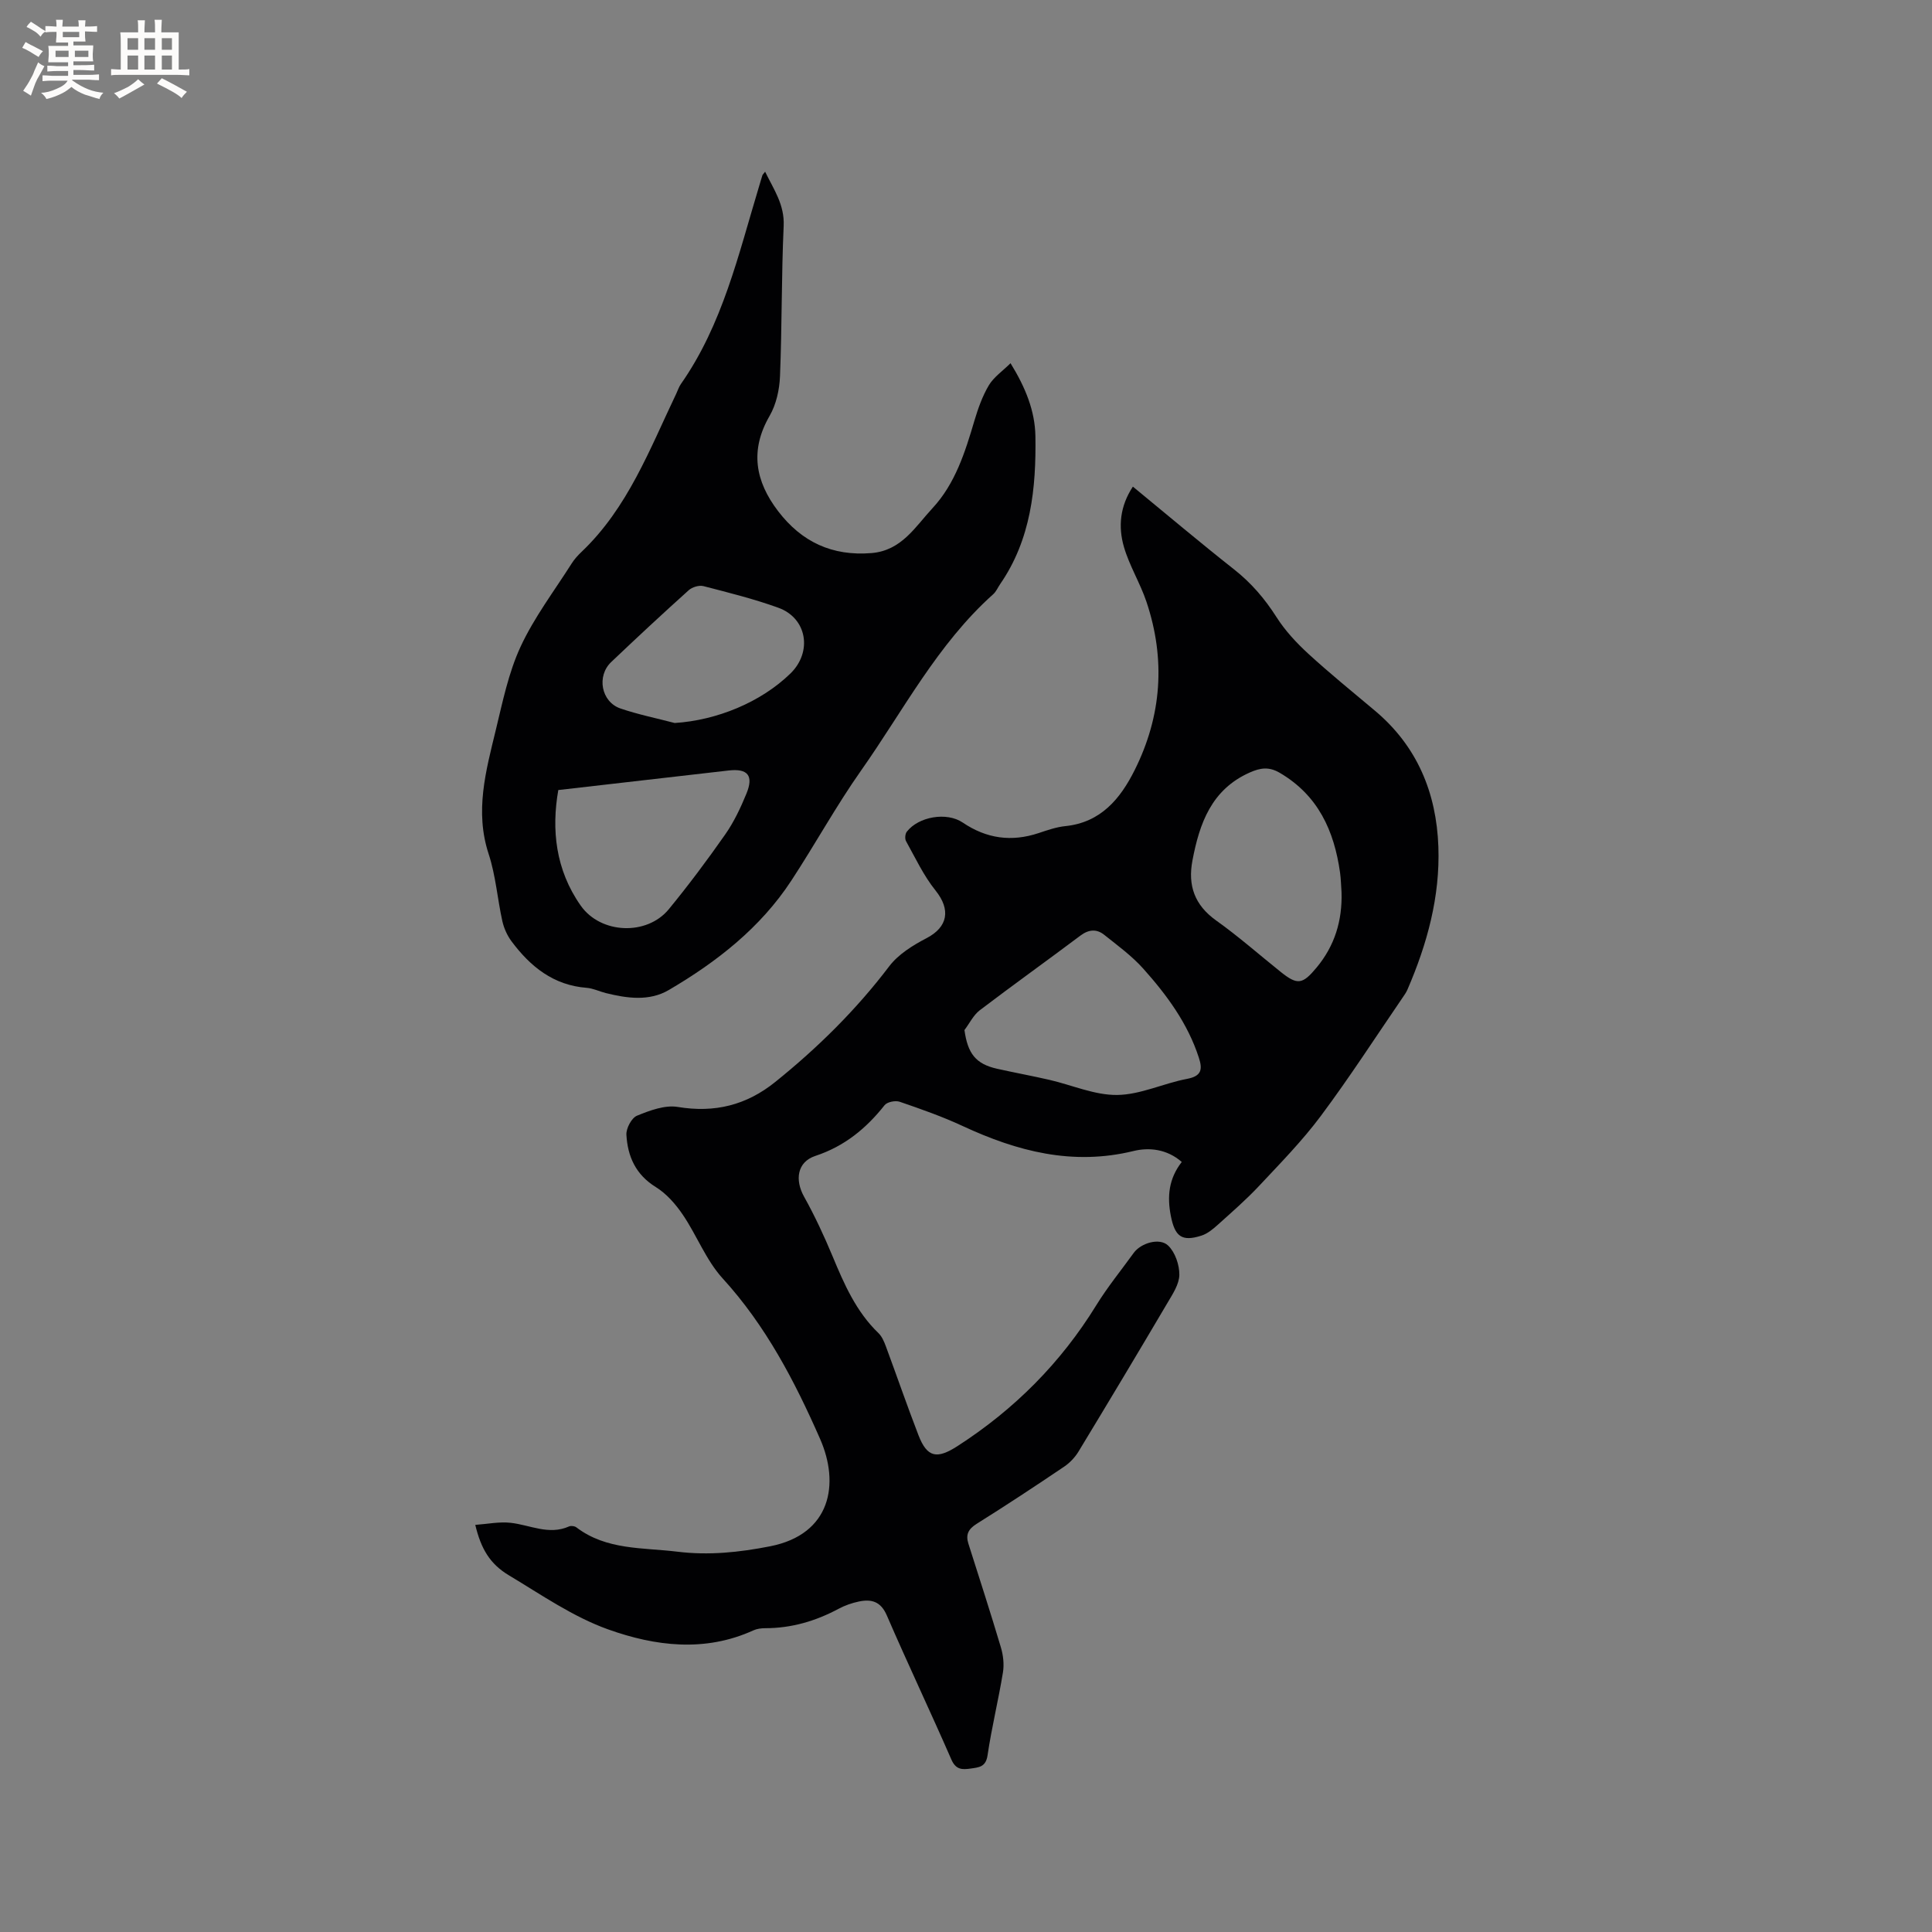 <svg enable-background="new 0 0 400 400" viewBox="0 0 400 400" xmlns="http://www.w3.org/2000/svg"><rect x="0" y="0" width="400" height="400" fill="#808080" stroke="none"/><path d="m234.55 100.75c7.02 5.77 13.89 11.57 20.94 17.13 3.56 2.8 6.36 6.07 8.79 9.88 1.78 2.8 4.13 5.33 6.59 7.59 4.45 4.08 9.15 7.89 13.78 11.78 8.77 7.35 12.75 17.02 13.15 28.17.37 10.34-2.32 20.14-6.4 29.58-.25.58-.62 1.11-.98 1.63-5.62 8.21-11.02 16.58-16.96 24.54-3.83 5.14-8.37 9.77-12.77 14.47-2.67 2.85-5.64 5.43-8.55 8.05-1 .9-2.13 1.84-3.36 2.24-4.15 1.35-5.54.14-6.37-4.06-.8-4.08-.42-7.74 2.26-11.18-3.09-2.7-6.81-3.05-10.01-2.26-12.58 3.07-24.06.07-35.35-5.18-4.21-1.96-8.63-3.51-13.03-5.02-.89-.31-2.6.03-3.13.7-3.83 4.84-8.32 8.52-14.34 10.51-3.77 1.25-4.28 4.96-2.33 8.45 2.21 3.96 4.13 8.1 5.88 12.29 2.41 5.8 4.89 11.5 9.53 15.96.71.69 1.15 1.74 1.51 2.7 2.27 6.13 4.4 12.31 6.75 18.4 1.82 4.72 3.87 5 8.12 2.26 11.76-7.59 21.35-17.21 28.7-29.14 2.33-3.78 5.16-7.25 7.77-10.86 1.46-2.01 5.34-3.21 7.12-1.49 1.44 1.38 2.33 3.99 2.31 6.04-.02 1.94-1.36 3.96-2.43 5.77-6.08 10.31-12.23 20.58-18.44 30.82-.74 1.22-1.82 2.36-3 3.15-5.97 4.03-11.99 8-18.09 11.82-1.74 1.09-2.31 2.24-1.71 4.12 2.27 7.14 4.58 14.27 6.72 21.45.49 1.64.7 3.52.43 5.19-.94 5.75-2.34 11.42-3.19 17.18-.36 2.43-1.8 2.48-3.49 2.73-1.75.25-3.07.27-4-1.87-4.36-9.99-9.04-19.84-13.37-29.85-1.26-2.91-3.2-3.4-5.79-2.86-1.43.3-2.88.8-4.16 1.49-4.76 2.55-9.77 4.03-15.2 4.03-.83 0-1.73.11-2.47.45-10.05 4.58-20.34 3.27-30.04-.19-7.27-2.59-13.87-7.19-20.58-11.21-3.94-2.36-5.77-5.49-6.96-10.44 2.53-.18 4.96-.69 7.31-.43 4.03.44 7.91 2.62 12.11.75.41-.18 1.16-.08 1.52.2 6.24 4.74 13.72 4.15 20.9 5.03 6.51.8 12.81.14 19.22-1.12 12.61-2.49 14.41-12.95 10.33-22.23-5.23-11.9-11.23-23.44-20.19-33.25-3.43-3.76-5.32-8.88-8.23-13.16-1.48-2.19-3.38-4.36-5.59-5.73-4.18-2.58-5.84-6.36-6.09-10.84-.07-1.32 1.07-3.48 2.2-3.94 2.65-1.08 5.76-2.25 8.43-1.81 7.65 1.27 14.22-.36 20.2-5.18 8.79-7.08 16.74-14.92 23.59-23.95 1.88-2.47 4.87-4.33 7.7-5.8 4.46-2.32 5.07-5.92 1.87-9.9-2.46-3.06-4.17-6.74-6.1-10.21-.27-.49-.18-1.51.17-1.95 2.43-3.12 8.24-4.14 11.57-1.89 4.93 3.34 10.1 4.05 15.72 2.18 1.81-.6 3.65-1.25 5.52-1.44 7.36-.75 11.4-5.68 14.36-11.6 5.61-11.22 6.44-22.94 2.44-34.85-1.3-3.87-3.53-7.45-4.66-11.35-1.22-4.18-.83-8.43 1.85-12.49zm-34.87 112.51c.67 4.88 2.35 7.02 6.73 8.01 3.61.81 7.25 1.47 10.85 2.3 4.7 1.08 9.38 3.19 14.05 3.13 4.83-.06 9.58-2.41 14.45-3.33 3.02-.57 3.24-1.96 2.45-4.39-2.3-7.1-6.63-12.97-11.5-18.42-2.36-2.64-5.3-4.79-8.1-7.02-1.55-1.24-3.19-1.13-4.9.15-6.93 5.2-13.98 10.24-20.87 15.48-1.32 1.02-2.12 2.72-3.16 4.09zm78.07-28.5c-.1-1.37-.12-2.76-.31-4.12-1.22-8.64-4.53-15.97-12.47-20.63-2.26-1.33-4.05-1.03-6.2-.08-7.95 3.52-10.43 10.53-11.89 18.24-.98 5.16.44 9.21 4.9 12.4 4.65 3.31 8.95 7.11 13.41 10.68 3.45 2.76 4.5 2.55 7.39-.92 3.78-4.54 5.34-9.75 5.17-15.57z" fill="#010103"/><path d="m158.41 35.55c1.79 3.69 4.04 6.81 3.84 11.22-.47 10.37-.34 20.77-.76 31.14-.11 2.77-.78 5.82-2.15 8.19-4.13 7.14-2.97 13.54 1.76 19.73 4.87 6.37 11.18 9.34 19.32 8.68 6.25-.51 9.07-5.45 12.63-9.28 4.72-5.08 6.77-11.62 8.7-18.16.75-2.51 1.65-5.06 2.98-7.3 1.02-1.7 2.83-2.93 4.49-4.57 3.1 5.02 5.06 9.88 5.15 15.09.17 10.78-.91 21.39-7.31 30.66-.48.7-.82 1.54-1.43 2.08-11.56 10.34-18.6 24.08-27.36 36.51-5.17 7.34-9.51 15.27-14.44 22.79-6.41 9.78-15.42 16.81-25.36 22.64-4.03 2.37-8.62 1.73-13.02.64-1.33-.33-2.63-.98-3.97-1.09-6.89-.52-11.68-4.4-15.58-9.64-.89-1.2-1.56-2.69-1.89-4.15-1.03-4.63-1.37-9.45-2.84-13.92-2.9-8.82-.58-17.18 1.46-25.59 1.42-5.85 2.64-11.91 5.14-17.31 2.82-6.08 6.97-11.55 10.59-17.25.56-.89 1.29-1.69 2.06-2.42 9.56-9.1 14.08-21.21 19.59-32.73.32-.67.54-1.4.96-2 8.63-12.32 11.9-26.76 16.15-40.8.25-.81.47-1.63.73-2.43.06-.15.22-.28.56-.73zm-42.82 128.02c-1.43 8.14-.6 16.49 4.65 23.94 4.14 5.87 13.69 6.27 18.24.72 4.09-4.99 7.97-10.18 11.67-15.47 1.8-2.57 3.18-5.5 4.38-8.42 1.55-3.75.3-5.27-3.66-4.82-11.54 1.32-23.08 2.65-35.28 4.05zm24.1-13.88c8.7-.56 17.8-4.27 23.94-10.23 4.61-4.47 3.48-11.48-2.48-13.63-5.05-1.83-10.3-3.13-15.51-4.48-.9-.23-2.33.2-3.04.84-5.43 4.88-10.77 9.85-16.06 14.88-3.06 2.91-2.07 8.24 1.91 9.61 3.65 1.25 7.48 2.02 11.24 3.01z" fill="#010103"/><g fill="#fcfbfa"><path d="m6.8 9.5c.6.3 1.3.7 2.1 1.1-.4.4-.7.8-.9 1.2-.7-.4-1.3-.8-1.8-1.1s-1.1-.6-1.6-.8c.2-.4.5-.8.7-1.2.4.2.8.5 1.5.8zm.9 6.9c-.3.6-.5 1.1-.7 1.7s-.4 1.1-.6 1.7c-.6-.4-1.1-.7-1.6-1 .7-1 1.2-1.8 1.5-2.4.3-.5.6-1.1.8-1.7.3-.6.5-1.2.8-1.8.3.3.8.6 1.3.8-.7 1.3-1.2 2.2-1.5 2.7zm.1-11c.4.3 1 .7 1.7 1.1-.5.2-.8.6-1.1 1.1-.5-.6-1-1-1.4-1.2s-.9-.6-1.5-.8c.2-.4.5-.7.9-1.1.5.3.9.6 1.4.9zm10.5 13.1c1 .4 2 .6 3.1.7-.4.4-.7.8-.8 1.3-.9-.2-1.9-.6-3-.9-1-.4-2-.9-2.8-1.6-.5.4-1.1.9-1.9 1.3s-1.9.9-3.3 1.2c-.1-.3-.5-.8-1.1-1.3 1 0 2.1-.3 3.2-.8 1.2-.5 1.9-1 2.3-1.7h-3.2c-.4 0-1 0-2 .1v-1.2c1 0 1.7.1 2 .1h3.3v-1h-2.3c-.2 0-.9 0-2 .1v-1.2c1.2 0 1.9.1 2 .1h2.3v-.8h-4.1c0-.7.1-1.2.1-1.6 0-.5 0-1.1-.1-1.8h4.1v-.7h-2.5c0-.6.1-1.1.1-1.6v-.6h-.5c-.4 0-1 0-1.8.1v-1.3c1.2 0 1.9.1 2.1.1h.2c0-.3 0-.8-.1-1.4h1.4c0 .6-.1 1-.1 1.4h3.4c0-.4 0-.8-.1-1.3h1.5c0 .4-.1.9-.1 1.3.7 0 1.5 0 2.5-.1v1.2c-1 0-1.8-.1-2.5-.1v.6c0 .3 0 .8.1 1.5h-2.5v.8h4.1c0 .7-.1 1.3-.1 1.8s0 1 .1 1.5h-4.1v.8h1.4c.8 0 1.8 0 2.9-.1v1.2c-1 0-1.9-.1-2.8-.1h-1.5v1h3.2c.3 0 1 0 2.1-.1v1.2c-1.1 0-1.8-.1-2.1-.1h-3.4l-.1.1c1.4 1 2.4 1.5 3.4 1.9zm-4.1-6.7v-1.3h-2.7v1.3zm2.2-4.1v-1.1h-3.4v1.1zm1.9 4.1v-1.3h-2.8v1.3z"/><path d="m37 6.7v2.3 5.4c1 0 1.8 0 2.2-.1v1.3c-.6 0-1.5-.1-2.5-.1h-11.9c-.7 0-1.3 0-1.8.1v-1.3c.5 0 1.1.1 2 .1v-5.2c0-1 0-1.8-.1-2.5h3.7c0-1.3 0-2.1-.1-2.5h1.5c0 .4-.1 1.3-.1 2.5h2.2c0-1.2 0-2.1-.1-2.6h1.5c0 .4-.1 1.3-.1 2.6zm-12.3 13.7c-.3-.4-.7-.8-1.1-1.1 1.1-.4 2.1-.9 2.9-1.3.8-.5 1.5-1 2.1-1.6.4.4.9.8 1.3 1.1-2.5 1.4-4.2 2.4-5.2 2.9zm3.9-10.1v-2.4h-2.2v2.4zm0 4.1v-2.9h-2.2v2.9zm3.5-4.1v-2.4h-2.2v2.4zm0 4.1v-2.9h-2.2v2.9zm.4 2.9 1-1.1c.6.3 1.4.7 2.5 1.3s2 1.1 2.7 1.5c-.4.4-.8.8-1.1 1.3-.8-.8-2.5-1.7-5.1-3zm3.1-7v-2.4h-2.1v2.4zm0 4.1v-2.9h-2.1v2.9z"/></g></svg>